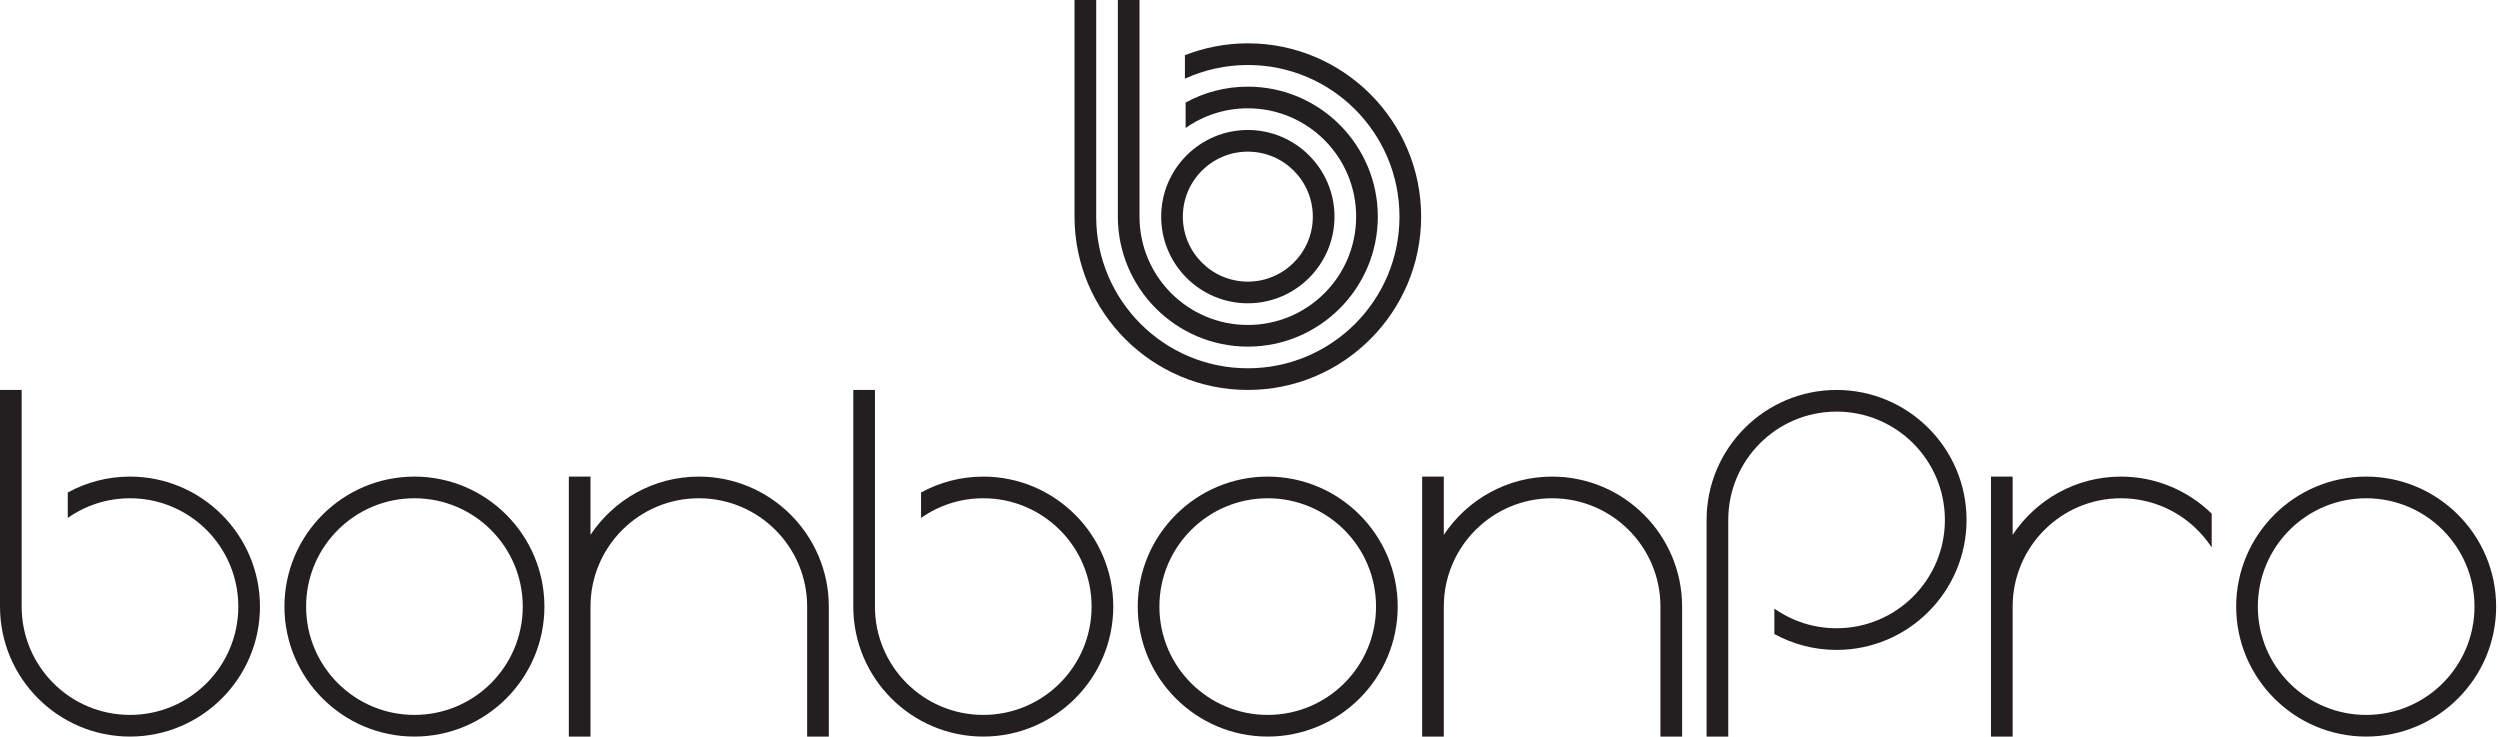 <svg width="577" height="170" viewBox="0 0 577 170" fill="none" xmlns="http://www.w3.org/2000/svg">
<g clip-path="url(#clip0_514_1346)">
<path d="M288 80C304.54 80 318 66.54 318 50C318 33.46 304.54 20 288 20C282.8 20 277.91 21.33 273.64 23.67V29.54C277.7 26.68 282.65 25 288 25C301.81 25 313 36.19 313 50C313 63.81 301.81 75 288 75C274.19 75 263 63.81 263 50V0H258V50C258 66.54 271.46 80 288 80Z" fill="#231F20"/>
<path d="M288 10C282.88 10 277.98 10.98 273.48 12.74V18.16C277.9 16.14 282.82 15 288 15C307.33 15 323 30.67 323 50C323 69.33 307.33 85 288 85C268.67 85 253 69.33 253 50V0H248V50C248 72.06 265.94 90 288 90C310.06 90 328 72.06 328 50C328 27.94 310.06 10 288 10Z" fill="#231F20"/>
<path d="M288 70C299.03 70 308 61.03 308 50C308 38.97 299.03 30 288 30C276.97 30 268 38.97 268 50C268 61.03 276.97 70 288 70ZM288 35C296.28 35 303 41.72 303 50C303 58.28 296.28 65 288 65C279.72 65 273 58.28 273 50C273 41.72 279.72 35 288 35Z" fill="#231F20"/>
</g>
<g clip-path="url(#clip1_514_1346)">
<path d="M30 110C24.8 110 19.91 111.33 15.64 113.67V119.54C19.7 116.68 24.65 115 30 115C43.81 115 55 126.19 55 140C55 153.81 43.81 165 30 165C16.19 165 5 153.81 5 140V90H0V140C0 156.54 13.46 170 30 170C46.54 170 60 156.54 60 140C60 123.46 46.54 110 30 110Z" fill="#231F20"/>
<path d="M95.65 110C79.11 110 65.65 123.46 65.65 140C65.65 156.54 79.11 170 95.65 170C112.19 170 125.65 156.54 125.65 140C125.65 123.46 112.19 110 95.65 110ZM95.65 165C81.84 165 70.65 153.81 70.65 140C70.65 126.19 81.84 115 95.65 115C109.46 115 120.65 126.19 120.65 140C120.65 153.81 109.46 165 95.65 165Z" fill="#231F20"/>
<path d="M161.29 110C150.86 110 141.67 115.35 136.29 123.44V110H131.29V170H136.29V140C136.29 126.19 147.48 115 161.29 115C175.1 115 186.29 126.19 186.29 140V170H191.29V140C191.29 123.46 177.83 110 161.29 110Z" fill="#231F20"/>
<path d="M226.94 110C221.74 110 216.85 111.33 212.58 113.67V119.54C216.64 116.68 221.59 115 226.94 115C240.75 115 251.94 126.19 251.94 140C251.94 153.81 240.75 165 226.94 165C213.13 165 201.94 153.81 201.94 140V90H196.94V140C196.94 156.54 210.4 170 226.94 170C243.48 170 256.94 156.54 256.94 140C256.94 123.46 243.48 110 226.94 110Z" fill="#231F20"/>
<path d="M292.59 110C276.05 110 262.59 123.46 262.59 140C262.59 156.54 276.05 170 292.59 170C309.13 170 322.59 156.54 322.59 140C322.59 123.46 309.13 110 292.59 110ZM292.59 165C278.78 165 267.59 153.81 267.59 140C267.59 126.19 278.78 115 292.59 115C306.4 115 317.59 126.19 317.59 140C317.59 153.81 306.4 165 292.59 165Z" fill="#231F20"/>
<path d="M423.88 150C418.68 150 413.79 148.67 409.52 146.33V140.46C413.58 143.32 418.53 145 423.88 145C437.69 145 448.88 133.81 448.88 120C448.88 106.19 437.69 95 423.88 95C410.07 95 398.88 106.19 398.88 120V170H393.88V120C393.88 103.46 407.34 90 423.88 90C440.42 90 453.88 103.46 453.88 120C453.88 136.54 440.42 150 423.88 150Z" fill="#231F20"/>
<path d="M546.11 110C529.57 110 516.11 123.46 516.11 140C516.11 156.54 529.57 170 546.11 170C562.65 170 576.11 156.54 576.11 140C576.11 123.46 562.65 110 546.11 110ZM546.11 165C532.3 165 521.11 153.81 521.11 140C521.11 126.19 532.3 115 546.11 115C559.92 115 571.11 126.19 571.11 140C571.11 153.81 559.92 165 546.11 165Z" fill="#231F20"/>
<path d="M358.23 110C347.8 110 338.61 115.35 333.23 123.44V110H328.23V170H333.23V140C333.23 126.19 344.42 115 358.23 115C372.04 115 383.23 126.19 383.23 140V170H388.23V140C388.23 123.46 374.77 110 358.23 110Z" fill="#231F20"/>
<path d="M510.46 118.55C505.05 113.27 497.66 110 489.52 110C479.09 110 469.9 115.35 464.52 123.44V110H459.52V170H464.52V140C464.52 126.19 475.71 115 489.52 115C498.29 115 506 119.52 510.46 126.35V118.55Z" fill="#231F20"/>
</g>
<defs>
<clipPath id="clip0_514_1346">
<rect width="80" height="90" fill="white" transform="translate(248)"/>
</clipPath>
<clipPath id="clip1_514_1346">
<rect width="576.11" height="80" fill="white" transform="translate(0 90)"/>
</clipPath>
</defs>
</svg>
